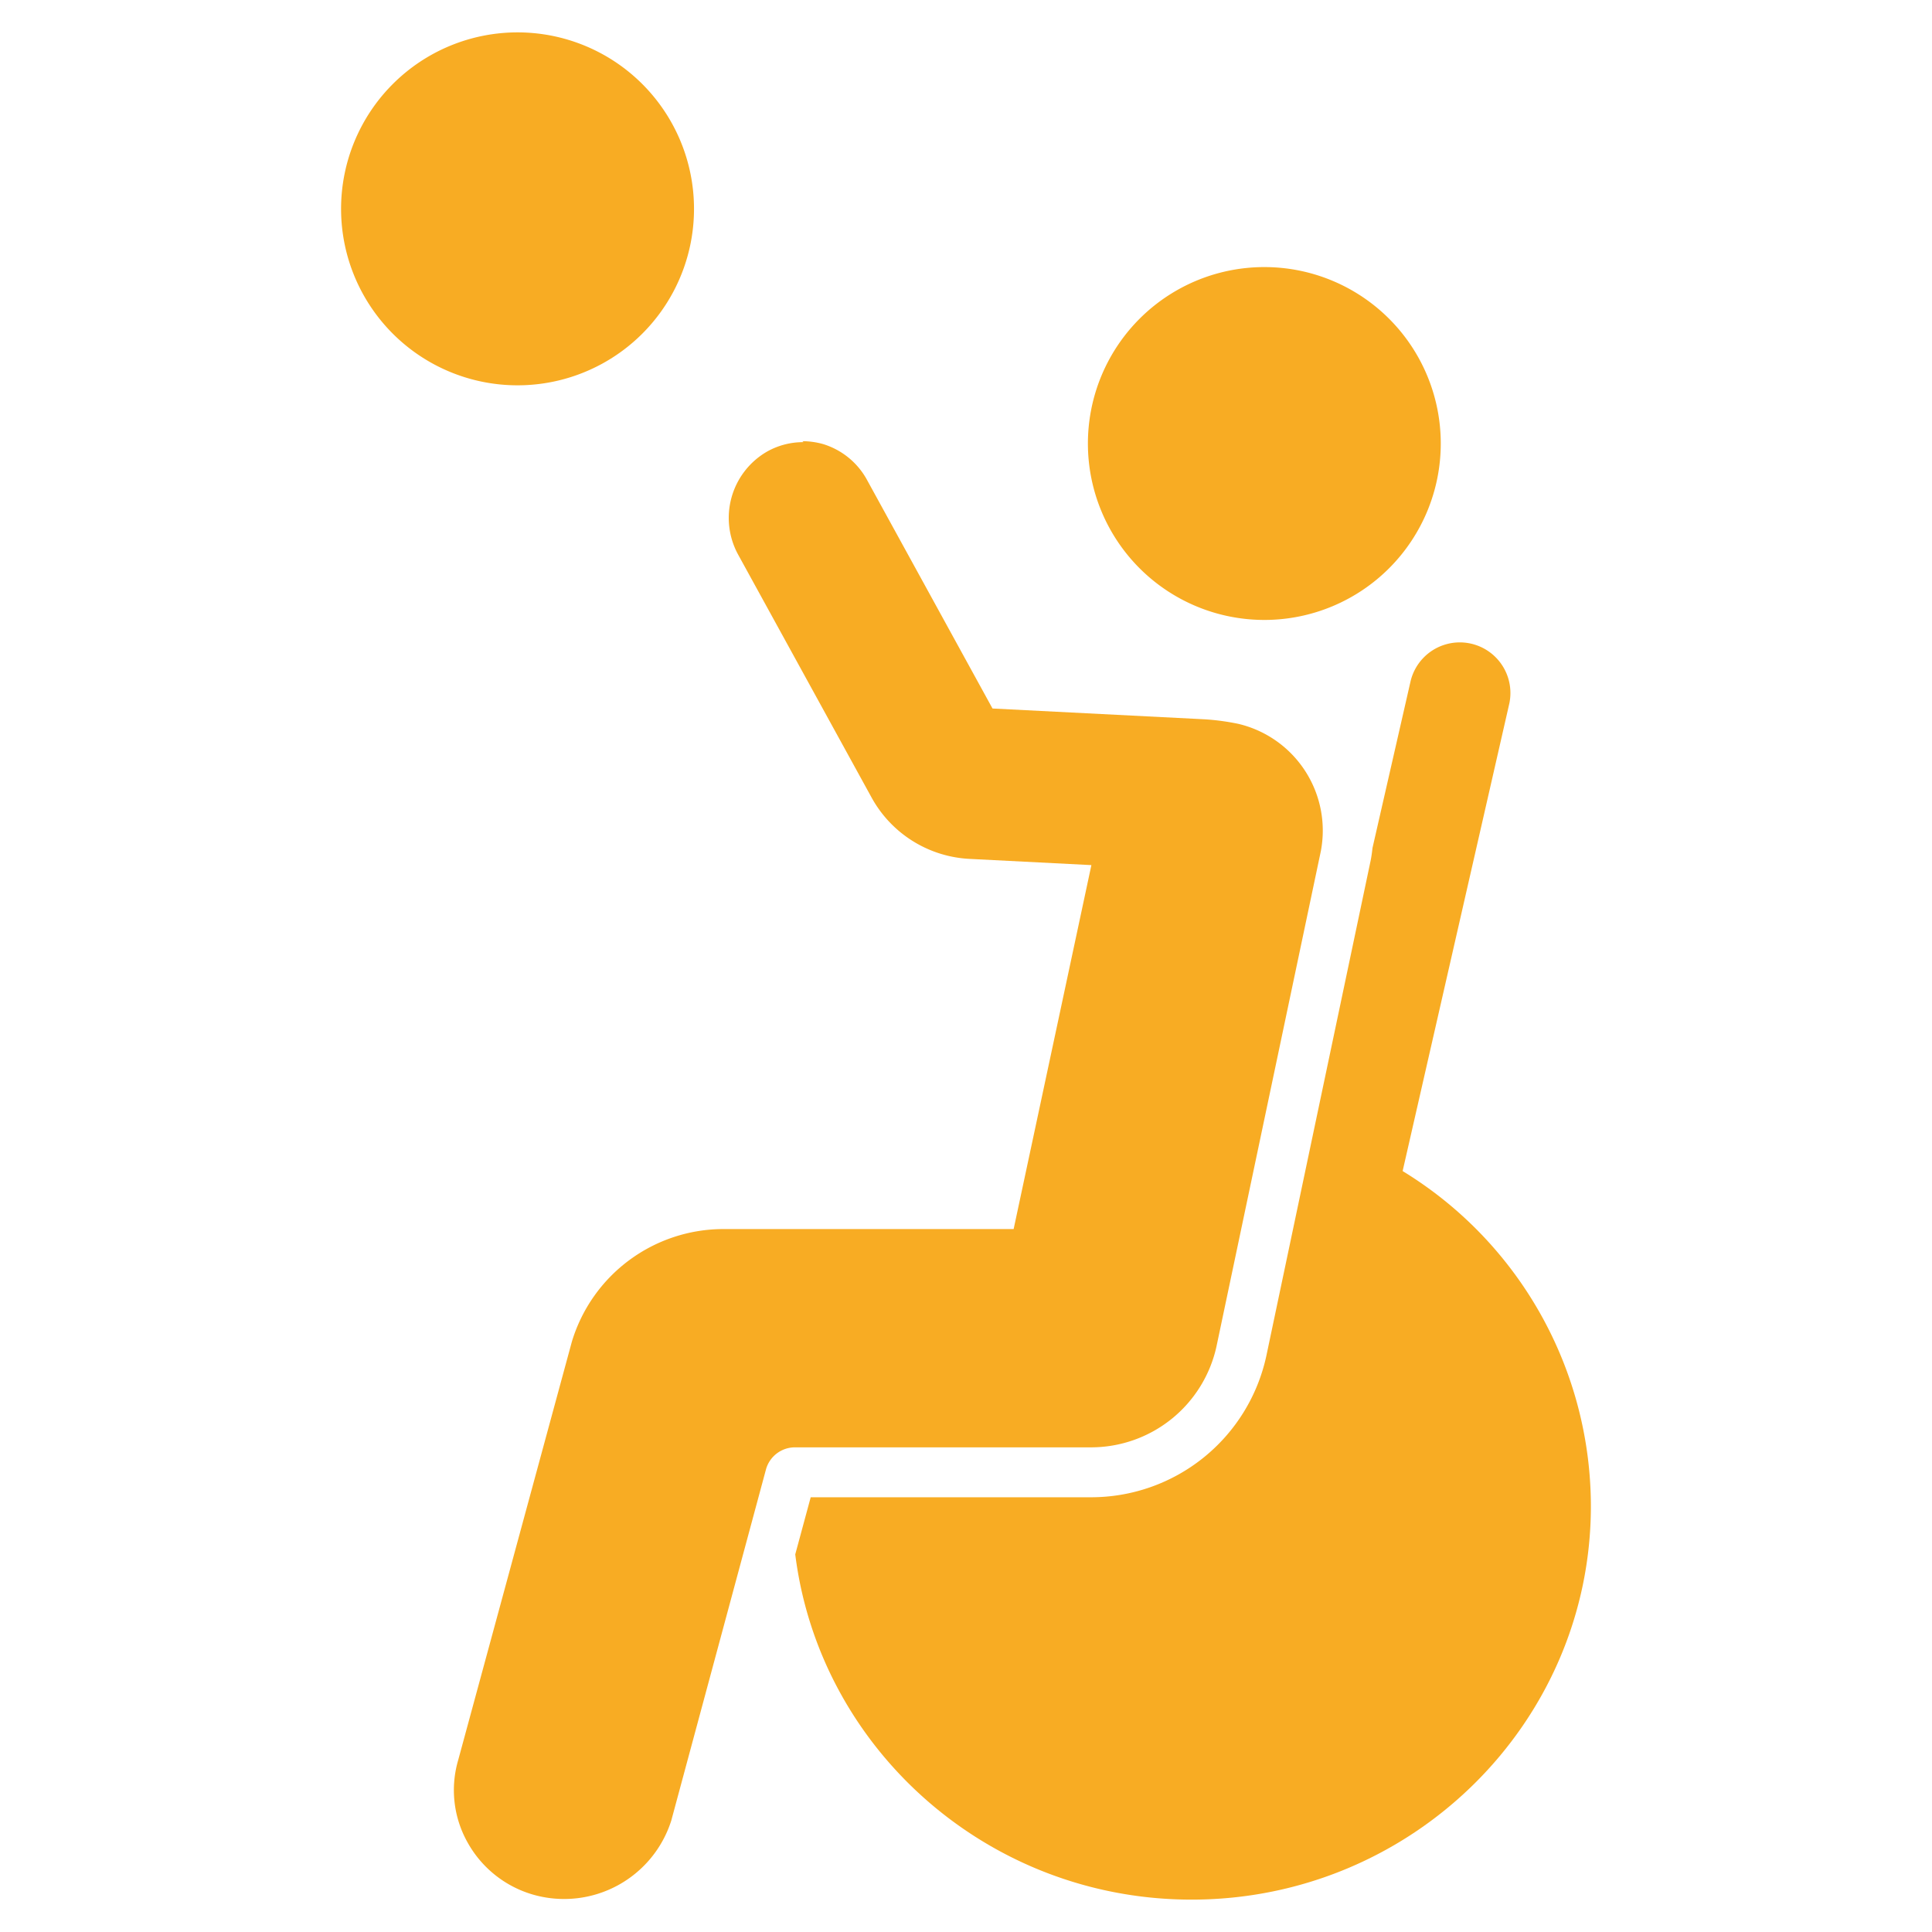 <svg id="Layer_1" data-name="Layer 1" xmlns="http://www.w3.org/2000/svg" viewBox="0 0 500 500"><defs><style>.cls-1{fill:#f8ac23;}</style></defs><path class="cls-1" d="M327.12,69.12a45.66,45.66,0,1,1-45.57,45.75h0a45.66,45.66,0,0,1,45.57-45.75Z"/><path class="cls-1" d="M133.87,8.38a45.67,45.67,0,1,1-45.6,45.73h0A45.68,45.68,0,0,1,133.87,8.38Z"/><path class="cls-1" d="M314.82,348.48l27-128.15a28.38,28.38,0,0,0-21.35-33,62.3,62.3,0,0,0-8.61-1.17l-55-2.8-32.39-59a19.4,19.4,0,0,0-11.54-9.46,20,20,0,0,0-5.27-.72l.29.25a19,19,0,0,0-9.47,2.46A19.81,19.81,0,0,0,191,143.48l34.47,62.75a30.7,30.7,0,0,0,25.45,16.05l31.53,1.61-20.12,94.19H187.36A41,41,0,0,0,148,347.22L118.58,455.51a27.63,27.63,0,0,0,2.36,21.19,28.39,28.39,0,0,0,17.35,13.72,29.1,29.1,0,0,0,35.44-19.27l24.54-91a7.79,7.79,0,0,1,7.47-5.58h76.57A33.24,33.24,0,0,0,314.82,348.48Z"/><path class="cls-1" d="M363,303.07l27.61-121a13.1,13.1,0,0,0-25.54-5.83l-9.87,43.22c-.12,1.09-.26,2.17-.48,3.26l-27,128.22a46.41,46.41,0,0,1-45.41,36.55H209.81l-4,14.78c6.29,50.28,49.88,89.35,102.57,89.35,57,0,103.34-45.7,103.34-101.86A101.73,101.73,0,0,0,363,303.07Z"/></svg>